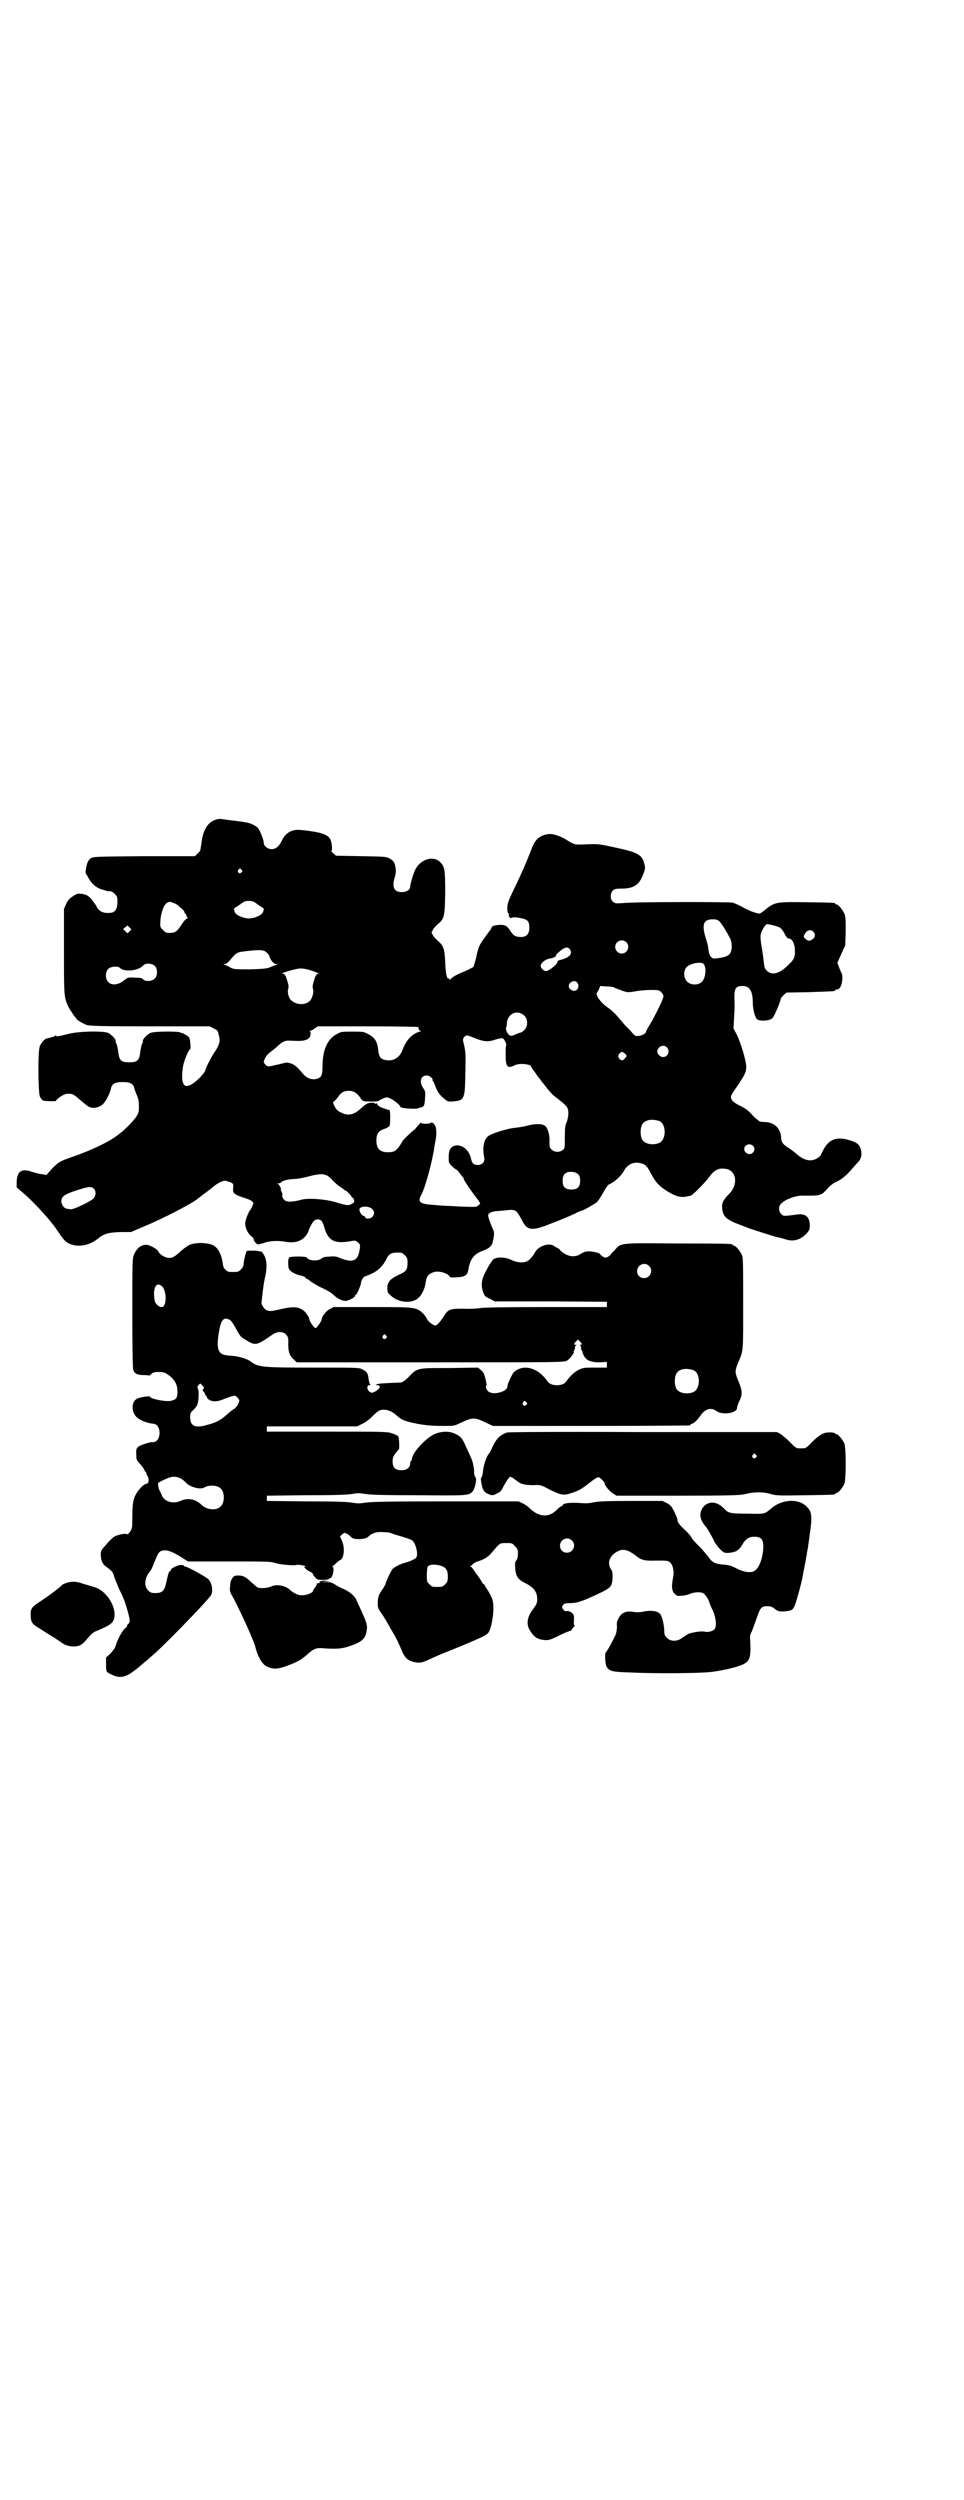 <?xml version="1.0" standalone="no"?>
<!DOCTYPE svg PUBLIC "-//W3C//DTD SVG 20010904//EN"
 "http://www.w3.org/TR/2001/REC-SVG-20010904/DTD/svg10.dtd">
<svg version="1.0" xmlns="http://www.w3.org/2000/svg"
 width="1100pt" height="2850pt" viewBox="0 0 1100 2850"
 preserveAspectRatio="xMidYMid meet">
<g transform="translate(0,2850) scale(0.5,-0.5)"
fill="#000000" stroke="none">
<path d="M495 3832 c-19 -5 -31 -21 -35 -52 -1 -9 -3 -18 -3 -19 0 -1 -3 -4
-6 -7 l-6 -6 -116 0 c-111 -1 -116 -1 -122 -5 -3 -2 -6 -6 -7 -9 -3 -6 -6 -26
-4 -26 0 0 3 -4 5 -8 7 -14 18 -24 32 -28 7 -2 13 -4 14 -4 6 1 10 -1 15 -6 5
-5 6 -7 6 -17 0 -16 -4 -24 -14 -26 -17 -2 -28 2 -34 15 -2 4 -8 11 -12 17 -8
8 -11 9 -20 11 -11 1 -12 1 -21 -5 -8 -5 -12 -9 -16 -18 l-5 -11 0 -98 c0
-108 0 -104 12 -129 4 -6 9 -14 11 -17 3 -3 5 -6 5 -6 0 -3 16 -12 24 -15 6
-2 33 -3 145 -3 l136 0 9 -5 c5 -2 9 -5 9 -7 1 -2 2 -7 3 -11 3 -11 0 -20 -9
-34 -9 -12 -23 -41 -23 -45 0 -1 -5 -7 -11 -14 -12 -12 -23 -20 -31 -20 -10 0
-13 18 -8 46 2 12 13 38 16 38 2 0 0 22 -2 26 -2 4 -18 13 -18 11 0 -1 -1 -1
-2 1 -4 3 -59 3 -69 -1 -8 -4 -19 -16 -17 -19 1 -1 0 -3 -2 -6 -1 -3 -3 -11
-4 -19 -2 -19 -7 -23 -25 -23 -18 0 -23 4 -25 23 -1 8 -3 16 -4 19 -2 3 -3 5
-2 6 2 3 -9 15 -17 19 -13 5 -65 4 -90 -2 -24 -6 -29 -7 -29 -4 0 1 -1 1 -2 0
-1 -2 -5 -3 -20 -7 -5 -1 -12 -10 -15 -17 -5 -10 -4 -104 0 -115 2 -4 5 -8 7
-9 4 -2 30 -2 30 -1 0 4 18 16 24 16 13 1 15 0 30 -13 8 -7 17 -14 20 -16 9
-5 22 -3 31 4 7 5 17 24 20 36 2 12 9 16 27 16 18 0 25 -4 27 -16 1 -3 3 -9 5
-13 4 -10 5 -13 5 -28 0 -12 -1 -14 -6 -22 -6 -9 -24 -28 -36 -37 -21 -18 -64
-39 -114 -56 -25 -9 -27 -10 -43 -26 l-12 -14 -10 2 c-5 0 -15 3 -22 5 -25 9
-35 2 -36 -23 l0 -12 9 -8 c22 -17 64 -62 80 -85 19 -28 20 -29 30 -35 21 -10
48 -5 69 13 12 9 21 12 48 13 l25 0 30 13 c42 17 117 56 123 64 1 0 6 4 12 9
6 4 15 11 20 15 10 9 23 16 29 16 3 0 8 -2 12 -3 8 -4 8 -4 7 -14 -1 -12 2
-14 25 -22 14 -4 21 -8 21 -13 0 -2 -6 -15 -8 -16 -2 -2 -8 -16 -10 -25 -2
-10 4 -26 13 -33 4 -3 6 -6 6 -7 -1 -3 7 -13 10 -12 1 0 7 1 13 3 12 5 33 6
49 3 22 -4 38 1 48 15 3 4 5 8 5 9 0 3 8 19 12 23 5 5 13 5 17 1 2 -1 5 -8 7
-15 9 -31 23 -38 59 -32 10 2 13 2 17 -2 6 -4 7 -7 4 -21 -4 -22 -16 -26 -42
-16 -11 5 -15 5 -27 4 -8 0 -15 -2 -17 -4 -7 -7 -30 -6 -34 2 -2 3 -37 3 -40
0 -3 -3 -3 -17 -1 -25 2 -6 13 -13 27 -16 5 -1 10 -3 11 -5 1 -2 3 -3 4 -3 1
0 4 -2 6 -4 2 -2 12 -8 21 -13 21 -10 28 -14 34 -20 7 -7 19 -13 26 -13 7 0
22 8 22 11 0 2 1 3 2 3 3 1 12 23 12 28 0 4 6 14 9 14 1 0 8 3 15 6 15 7 26
18 33 32 7 15 13 17 34 16 2 0 6 -3 9 -6 5 -5 6 -7 6 -17 0 -16 -3 -20 -21
-28 -19 -9 -25 -16 -25 -30 0 -9 1 -11 7 -16 18 -18 51 -20 65 -5 7 6 14 22
15 32 2 15 6 21 17 25 11 5 33 -1 38 -9 1 -3 4 -3 18 -2 18 1 23 5 25 18 4 24
13 35 32 42 16 6 22 11 24 23 3 12 3 20 1 24 -5 11 -12 29 -12 34 0 5 8 9 21
10 4 0 15 1 23 2 18 2 21 0 32 -21 13 -26 22 -28 69 -9 19 7 42 17 51 21 9 5
17 8 18 8 3 0 29 15 34 19 3 3 9 12 13 19 7 13 13 22 16 22 0 0 5 3 10 6 10 7
19 17 25 28 8 12 21 18 36 14 12 -3 15 -7 25 -26 10 -19 20 -29 41 -41 17 -10
29 -12 43 -8 2 0 5 1 5 1 4 0 31 28 39 38 15 21 24 26 42 23 24 -4 28 -36 7
-57 -12 -12 -17 -20 -16 -31 1 -19 8 -27 37 -38 11 -4 23 -9 26 -10 6 -2 58
-19 64 -20 2 0 9 -2 16 -4 19 -7 36 -2 50 13 6 7 7 9 7 18 0 19 -9 28 -29 25
-31 -4 -31 -4 -36 1 -6 6 -7 17 -1 23 8 10 35 20 51 19 27 0 34 0 40 3 6 2 8
5 18 16 3 3 8 7 11 9 3 2 10 5 15 8 5 3 15 11 23 20 7 8 14 16 15 17 11 10 14
22 8 37 -4 9 -11 13 -30 18 -25 6 -40 0 -52 -20 -4 -7 -7 -13 -7 -14 0 -1 -2
-3 -4 -5 -15 -13 -33 -11 -52 6 -6 5 -15 12 -20 15 -10 6 -15 12 -15 20 -1 24
-16 38 -40 38 -5 0 -10 1 -12 3 -1 2 -3 3 -4 3 0 0 -6 5 -12 12 -8 9 -16 14
-26 19 -15 7 -21 13 -21 21 0 2 6 12 14 23 18 27 21 32 21 45 0 14 -13 56 -22
74 l-7 13 1 20 c1 21 2 24 1 51 0 21 3 26 19 26 16 0 23 -12 23 -39 0 -12 4
-30 9 -36 4 -6 30 -5 36 2 4 4 18 36 19 45 1 1 4 5 7 8 l6 5 53 1 c57 2 58 2
58 4 0 1 1 2 3 2 7 0 12 8 13 21 1 8 0 14 -1 16 -1 1 -4 8 -6 13 l-4 11 9 20
9 20 1 32 c0 26 0 33 -3 40 -4 9 -14 21 -18 21 -2 0 -3 1 -3 2 0 2 -2 2 -64 3
-65 1 -72 0 -88 -11 -21 -17 -19 -16 -30 -13 -5 2 -10 3 -11 4 -1 0 -9 4 -17
8 -8 5 -19 9 -23 11 -10 2 -227 2 -252 -1 -16 -1 -17 -1 -22 3 -7 6 -7 19 0
26 3 3 7 4 18 4 29 0 42 8 51 33 5 13 5 15 2 25 -5 20 -16 25 -67 36 -37 8
-38 8 -64 7 -28 -1 -27 -2 -49 12 -16 9 -31 13 -41 11 -20 -4 -29 -13 -38 -39
-11 -28 -22 -53 -37 -84 -15 -31 -17 -36 -16 -52 0 -2 1 -5 3 -6 1 -2 1 -3 0
-3 -1 0 0 -2 1 -4 2 -3 3 -4 7 -2 3 1 9 1 18 -1 17 -3 21 -7 21 -22 0 -16 -8
-23 -24 -21 -9 1 -12 3 -19 13 -4 7 -9 12 -13 13 -7 3 -28 1 -30 -4 0 -2 -2
-4 -2 -5 -5 -6 -21 -28 -24 -34 -3 -5 -7 -17 -9 -29 -3 -11 -6 -22 -7 -23 -2
-1 -10 -5 -18 -9 -23 -9 -32 -15 -35 -20 0 -2 -1 -2 -1 1 0 2 -1 3 -2 2 -4 -2
-7 11 -8 37 -1 30 -4 39 -18 50 -4 4 -9 9 -10 12 -4 6 -4 6 0 12 1 3 6 8 10
12 16 13 17 17 18 72 0 54 -1 60 -12 71 -16 15 -45 6 -57 -19 -4 -9 -11 -32
-11 -38 0 -7 -9 -12 -19 -12 -18 0 -23 12 -16 34 2 7 3 13 2 20 -2 13 -4 17
-14 23 -8 4 -11 4 -65 5 l-57 1 -7 6 c-3 3 -5 5 -4 5 3 0 2 18 -2 26 -5 10
-17 15 -45 19 -29 4 -34 4 -45 0 -9 -4 -16 -11 -21 -22 -6 -13 -14 -19 -23
-19 -9 0 -18 7 -18 14 0 7 -9 30 -14 35 -7 6 -18 11 -27 12 -4 1 -13 2 -20 3
-7 1 -17 2 -24 3 -7 1 -12 2 -13 2 -1 0 -4 0 -9 -1z m56 -115 c3 -3 3 -3 0 -6
-4 -5 -11 1 -7 6 4 4 4 4 7 0z m37 -79 c6 -4 12 -8 12 -8 3 0 2 -8 -2 -13 -5
-5 -19 -11 -30 -11 -11 0 -25 6 -30 11 -4 5 -5 13 -2 13 0 0 6 4 12 8 9 7 12
8 20 8 8 0 11 -1 20 -8z m-191 3 c5 -2 10 -5 11 -7 2 -2 5 -4 6 -5 5 -4 8 -9
7 -9 -1 0 0 -1 2 -3 2 -2 3 -5 3 -6 0 -2 1 -3 3 -3 1 0 0 -1 -2 -2 -3 -1 -8
-7 -12 -13 -10 -16 -15 -20 -27 -20 -9 0 -11 1 -16 7 -6 5 -7 7 -6 18 0 16 7
37 13 42 7 5 8 5 18 1z m1246 -43 c7 -8 18 -27 24 -39 2 -5 3 -11 3 -20 -2
-15 -6 -19 -27 -23 -15 -2 -16 -2 -20 2 -3 3 -5 8 -6 15 0 6 -3 18 -6 27 -10
32 -6 44 15 44 10 0 12 -1 17 -6z m137 -13 c3 -2 7 -7 9 -11 5 -10 8 -14 12
-14 6 0 12 -10 13 -23 1 -17 -1 -24 -13 -35 -21 -22 -39 -27 -51 -15 -5 5 -6
8 -7 21 -1 8 -3 24 -5 34 -2 13 -3 22 -2 27 2 9 10 23 14 24 4 0 23 -4 30 -8z
m-1484 -8 l-5 -5 -5 5 -5 5 5 4 5 4 4 -4 5 -5 -4 -4z m1560 -1 c5 -5 5 -12 -1
-17 -7 -5 -11 -5 -16 0 -6 5 -6 5 -1 14 5 7 13 8 18 3z m-427 -24 c10 -9 3
-26 -10 -26 -8 0 -15 7 -15 15 0 13 16 20 25 11z m-128 -17 c6 -9 -1 -18 -20
-23 -6 -1 -9 -3 -9 -5 0 -6 -21 -22 -27 -21 -5 1 -11 7 -11 12 0 7 12 16 23
17 7 1 13 5 12 7 0 1 2 4 5 6 14 13 22 15 27 7z m-693 -6 c3 -3 7 -7 7 -10 3
-9 10 -17 15 -17 l5 0 -5 -2 c-3 -1 -9 -3 -13 -5 -7 -3 -14 -4 -45 -5 -36 0
-38 0 -46 4 -5 3 -11 6 -13 6 -4 2 -4 2 0 2 3 0 8 4 12 9 14 17 16 18 33 20
33 4 43 4 50 -2z m997 -26 c8 -7 6 -34 -4 -42 -8 -8 -25 -7 -33 1 -8 8 -9 25
-1 33 7 8 31 13 38 8z m-1251 -6 c6 -7 6 -22 -1 -28 -6 -7 -22 -7 -26 -2 -3 3
-6 4 -19 4 -16 1 -16 1 -26 -7 -13 -10 -27 -11 -35 -3 -7 7 -7 23 0 30 6 6 23
7 27 2 11 -10 43 -6 53 6 5 6 21 5 27 -2z m360 -11 c9 -3 15 -6 13 -6 -4 0 -5
-2 -8 -8 -6 -18 -6 -21 -5 -26 3 -6 -1 -21 -6 -27 -9 -11 -31 -11 -43 0 -6 4
-10 20 -7 27 1 5 1 8 -5 26 -3 6 -4 8 -8 8 -9 0 30 12 41 12 7 0 17 -2 28 -6z
m603 -26 c4 -4 4 -12 0 -16 -5 -7 -19 -1 -19 8 0 9 14 15 19 8z m84 -11 c1 -1
9 -4 17 -7 14 -5 15 -5 33 -2 10 2 26 3 36 3 16 0 18 -1 22 -5 3 -3 5 -7 5 -9
1 -5 -19 -45 -31 -65 -5 -8 -9 -16 -9 -17 0 -3 -8 -8 -17 -9 -7 0 -8 0 -14 7
-4 5 -12 13 -17 18 -5 6 -13 15 -18 21 -5 6 -16 16 -24 21 -10 8 -15 14 -19
20 l-4 9 5 9 4 9 14 -1 c8 0 15 -1 17 -2z m-204 -65 c8 -8 8 -24 0 -32 -3 -3
-7 -6 -8 -6 -1 0 -7 -2 -12 -4 -5 -3 -11 -4 -13 -3 -5 2 -11 14 -9 18 1 2 2 8
2 13 3 20 25 29 40 14z m-240 -26 c-3 -1 -5 -2 -3 -2 1 0 2 -1 2 -3 0 -2 2 -3
4 -3 2 0 1 -1 -2 -2 -18 -5 -31 -19 -40 -43 -6 -16 -20 -25 -37 -22 -12 2 -16
6 -18 24 -2 19 -8 28 -24 36 -9 5 -12 5 -35 5 -24 0 -26 0 -36 -6 -21 -11 -32
-36 -32 -74 0 -20 -3 -25 -14 -28 -11 -2 -20 1 -29 10 -15 18 -20 22 -28 25
-5 2 -11 3 -13 2 -3 0 -12 -3 -22 -5 -9 -2 -17 -4 -18 -3 -4 0 -10 7 -10 10 0
4 6 15 10 18 1 1 8 7 16 13 21 19 21 18 43 17 20 -1 29 1 35 7 3 4 4 14 1 15
-1 0 -1 1 1 1 2 0 6 2 10 5 l7 5 119 0 c65 0 116 -1 113 -2z m127 -25 c20 -8
30 -9 47 -3 6 2 13 3 16 3 4 -2 10 -14 8 -17 -1 -1 -1 -11 -1 -22 0 -26 4 -31
20 -23 11 6 38 3 38 -3 0 -1 4 -6 9 -13 4 -6 9 -13 11 -15 2 -2 4 -6 5 -7 1
-1 7 -8 12 -15 6 -7 13 -15 16 -17 30 -23 32 -25 32 -40 0 -7 -2 -15 -4 -20
-3 -6 -4 -13 -4 -34 0 -24 0 -26 -5 -29 -7 -6 -19 -5 -25 1 -5 4 -5 7 -5 18 1
13 -3 28 -8 34 -5 7 -21 8 -41 3 -7 -2 -19 -4 -27 -5 -15 -1 -47 -10 -60 -17
-13 -6 -18 -25 -13 -51 2 -10 -4 -17 -15 -17 -9 0 -13 4 -15 14 -4 20 -21 34
-37 30 -10 -3 -14 -10 -14 -26 0 -12 0 -14 7 -20 4 -5 9 -8 11 -9 2 -1 5 -5 8
-9 3 -4 6 -8 7 -8 0 0 1 -1 1 -3 0 -3 16 -27 34 -50 l4 -7 -4 -4 c-4 -4 -5 -4
-38 -3 -18 1 -36 2 -39 2 -3 0 -15 1 -27 2 -28 2 -35 6 -28 20 10 17 25 73 31
109 0 4 2 12 3 18 3 16 2 28 -1 34 -5 7 -8 8 -10 6 -3 -3 -24 -3 -22 1 1 1 -2
-2 -7 -7 -4 -5 -8 -10 -9 -10 -11 -9 -24 -22 -26 -25 -12 -21 -17 -26 -33 -26
-19 0 -27 8 -27 27 0 15 5 22 18 26 5 2 11 5 12 7 2 4 2 36 0 36 -15 4 -25 8
-27 12 -2 4 -3 4 -4 3 -2 -2 -2 -2 -2 0 0 1 -3 2 -9 2 -8 -1 -11 -2 -22 -12
-15 -14 -27 -18 -41 -13 -5 2 -11 5 -13 7 -6 4 -13 20 -10 20 1 0 5 4 9 9 8
12 14 16 26 16 11 0 17 -4 25 -14 3 -5 7 -9 8 -9 3 -2 34 -2 35 0 2 2 14 8 19
8 8 0 29 -15 31 -22 1 -3 34 -5 40 -3 1 1 5 2 7 2 7 2 8 5 9 21 1 14 1 16 -4
23 -10 15 -6 29 8 29 6 0 15 -7 13 -10 -1 -1 0 -2 1 -2 0 0 3 -5 5 -11 4 -12
10 -22 22 -31 7 -6 9 -6 20 -5 25 2 26 6 27 62 1 42 1 52 -4 71 -2 7 -2 9 1
13 5 6 5 6 25 -2z m438 -21 c8 -9 2 -22 -9 -22 -6 0 -13 7 -13 12 0 12 15 18
22 10z m-96 -14 c5 -4 5 -6 0 -11 -5 -6 -8 -6 -13 0 -3 5 -3 5 0 10 5 6 7 6
13 1z m79 -154 c16 -7 16 -43 -1 -50 -15 -6 -34 -2 -39 9 -4 8 -4 24 0 32 5
12 23 15 40 9z m213 -56 c5 -5 5 -11 0 -16 -10 -10 -27 5 -16 16 4 4 12 4 16
0z m-398 -66 c3 -3 4 -8 4 -14 0 -14 -6 -20 -20 -20 -14 0 -20 6 -20 19 0 12
3 17 10 20 8 3 22 1 26 -5z m-572 -3 c3 -2 8 -6 12 -11 4 -4 10 -10 14 -12 4
-3 8 -6 10 -7 1 -2 3 -3 4 -3 2 0 14 -12 14 -14 0 -1 1 -2 3 -3 1 0 3 -3 3 -6
1 -4 0 -5 -6 -8 -7 -4 -9 -4 -39 5 -22 6 -59 9 -74 5 -23 -6 -34 -6 -40 -1 -3
3 -5 7 -5 10 1 3 0 7 -2 10 -1 2 -2 4 -1 4 2 0 -4 12 -7 13 -2 0 -2 1 1 1 3 0
6 1 7 3 3 3 17 7 30 7 5 0 16 2 25 4 30 8 40 9 51 3z m-534 -29 c6 -6 5 -16
-1 -23 -10 -8 -45 -25 -52 -24 -2 0 -5 1 -7 1 -7 0 -14 9 -14 17 0 12 8 17 44
28 19 6 25 6 30 1z m636 -47 c5 -5 5 -11 0 -17 -4 -5 -15 -6 -17 -1 0 2 -2 3
-3 3 -5 0 -12 13 -9 17 5 6 23 5 29 -2z"/>
<path d="M433 2862 c-5 -2 -14 -9 -20 -14 -14 -13 -19 -16 -27 -16 -8 0 -21 7
-24 14 -4 7 -20 16 -29 16 -11 0 -22 -9 -27 -22 -4 -8 -4 -16 -4 -133 0 -90 1
-126 2 -130 3 -9 10 -12 24 -12 7 0 12 -1 12 -1 0 -1 2 0 5 3 4 4 7 5 17 5 13
0 17 -2 29 -12 10 -10 14 -19 14 -33 0 -15 -3 -18 -16 -21 -13 -2 -47 5 -47
10 0 2 -27 -2 -31 -6 -12 -8 -11 -31 2 -42 8 -7 25 -13 37 -14 19 -1 19 -42
-1 -42 -6 0 -6 0 -19 -4 -18 -6 -20 -9 -19 -24 0 -12 1 -14 8 -21 4 -4 8 -10
10 -13 1 -4 3 -6 3 -6 1 0 2 -1 2 -1 -1 -1 0 -4 2 -7 5 -9 4 -18 -2 -19 -5 -1
-9 -4 -18 -15 -11 -15 -14 -25 -14 -58 0 -26 0 -28 -5 -36 -3 -4 -6 -7 -7 -6
-2 3 -23 -1 -30 -6 -4 -3 -12 -10 -18 -18 -11 -12 -12 -13 -12 -22 0 -13 4
-22 11 -27 14 -10 17 -13 20 -25 2 -6 7 -17 10 -25 4 -8 9 -18 11 -24 5 -11
14 -43 14 -50 0 -3 -1 -6 -3 -7 -2 -1 -3 -4 -3 -5 0 -1 -2 -4 -5 -6 -5 -3 -18
-27 -21 -39 -1 -5 -6 -11 -12 -18 l-10 -9 0 -15 c0 -17 0 -18 11 -23 21 -11
34 -8 60 13 11 9 21 18 24 20 2 2 10 9 17 15 33 30 125 125 128 133 5 10 1 29
-7 36 -7 6 -47 28 -51 28 -2 0 -4 1 -4 2 0 1 -3 2 -7 2 -8 0 -23 -8 -23 -11 0
-2 -1 -3 -2 -3 -2 0 -4 -4 -9 -28 -4 -17 -9 -22 -24 -22 -10 0 -12 1 -17 6
-10 10 -8 29 4 43 2 2 6 10 9 18 10 25 12 29 22 30 10 2 25 -5 45 -18 l11 -7
94 0 c78 0 96 0 103 -3 11 -4 44 -7 51 -5 3 1 9 0 14 -1 6 -1 8 -3 6 -3 -4 0
-4 0 0 -4 2 -2 7 -6 10 -7 4 -2 7 -4 7 -5 0 -2 2 -5 5 -8 4 -5 6 -6 18 -6 8 0
13 1 13 2 0 1 1 2 2 1 1 0 3 1 5 4 4 6 6 21 2 23 -1 2 -1 2 1 2 1 0 4 3 7 6 3
3 7 6 9 7 9 3 12 28 4 45 l-4 9 5 5 c5 4 5 4 11 1 4 -2 8 -6 10 -8 5 -6 32 -5
38 1 7 8 19 12 32 11 7 0 14 -1 16 -1 2 -1 7 -2 11 -4 18 -5 40 -12 42 -14 8
-7 14 -32 9 -39 -1 -3 -17 -10 -26 -12 -9 -2 -24 -10 -28 -14 -4 -5 -16 -30
-16 -34 0 -1 -3 -6 -6 -11 -9 -12 -12 -19 -12 -33 0 -10 1 -13 9 -24 5 -7 12
-19 16 -26 4 -8 10 -17 12 -21 5 -8 11 -21 17 -35 8 -20 15 -26 33 -29 10 -2
15 -1 40 11 9 4 25 11 36 15 76 31 87 36 91 44 8 16 13 55 8 72 -1 5 -6 14
-10 21 -4 6 -8 12 -8 13 0 1 -1 2 -2 2 -1 0 -3 3 -6 8 -2 4 -6 9 -8 12 -2 3
-6 7 -7 10 -2 3 -5 7 -7 9 -3 2 -4 3 -2 3 2 0 4 2 5 4 2 2 6 4 11 6 16 5 24
10 33 21 18 21 17 21 32 21 13 0 14 0 20 -7 6 -6 7 -8 7 -17 0 -7 -1 -12 -4
-16 -3 -4 -3 -7 -2 -20 2 -17 6 -23 24 -32 19 -10 26 -20 26 -36 0 -8 -1 -11
-9 -22 -14 -18 -16 -34 -9 -47 10 -17 17 -22 33 -24 11 -1 13 -1 43 14 9 4 17
7 18 7 1 0 3 2 4 5 2 2 4 5 5 5 1 1 1 2 0 2 -1 0 -2 5 -1 12 0 11 0 12 -5 17
-4 3 -7 4 -11 4 -4 -1 -6 0 -9 4 -3 5 -3 5 0 10 3 3 6 4 14 4 16 0 25 3 44 11
53 24 53 24 55 46 0 12 0 15 -4 21 -8 13 -4 28 12 38 14 9 25 7 44 -7 13 -11
21 -13 48 -12 24 0 26 0 31 -4 7 -6 10 -21 7 -35 -4 -21 -3 -30 4 -37 5 -5 6
-5 16 -4 6 0 14 2 18 4 9 4 24 5 30 2 5 -2 13 -14 15 -22 1 -3 4 -11 8 -18 7
-17 9 -35 4 -42 -4 -5 -15 -8 -23 -6 -7 2 -29 -2 -37 -5 -3 -2 -9 -6 -14 -9
-11 -9 -27 -9 -35 0 -5 5 -6 7 -6 15 0 11 -4 30 -8 37 -4 9 -22 12 -43 7 -7
-1 -13 -1 -20 0 -16 3 -27 -2 -33 -14 -4 -7 -5 -11 -4 -19 0 -6 -1 -13 -3 -19
-4 -9 -18 -36 -23 -41 -2 -4 -1 -28 3 -33 6 -9 12 -11 52 -12 57 -3 161 -2
185 1 27 3 60 11 73 17 17 8 19 17 17 56 -1 8 0 13 4 20 2 5 7 19 11 30 8 24
11 27 24 27 7 0 11 -1 17 -6 8 -6 9 -6 21 -6 20 2 21 3 27 20 4 12 13 45 15
56 4 22 7 36 8 41 0 3 1 8 2 11 0 3 1 9 2 13 1 4 3 20 5 35 6 41 5 52 -8 64
-19 18 -55 16 -80 -5 -15 -13 -14 -13 -54 -12 -41 0 -44 1 -55 13 -17 17 -38
16 -49 -2 -5 -10 -5 -19 1 -30 3 -5 6 -9 7 -10 2 -1 16 -25 19 -32 4 -9 15
-22 21 -26 5 -3 8 -3 17 -2 14 2 20 6 28 20 6 10 13 15 21 16 19 2 26 -4 26
-21 0 -21 -7 -45 -17 -54 -8 -8 -24 -7 -44 3 -13 7 -19 8 -32 9 -18 2 -24 5
-32 17 -3 4 -12 15 -22 25 -9 9 -17 18 -17 20 0 1 -6 8 -12 14 -15 14 -20 20
-20 26 0 2 -3 10 -7 18 -6 12 -8 15 -17 20 l-10 5 -71 0 c-57 0 -75 -1 -85 -3
-9 -2 -18 -3 -28 -2 -26 2 -44 0 -44 -5 0 -1 -1 -2 -3 -2 -1 0 -5 -3 -9 -7
-18 -19 -40 -19 -62 1 -4 5 -12 10 -18 13 l-9 4 -167 0 c-136 0 -170 -1 -182
-3 -14 -2 -18 -2 -30 0 -11 2 -39 3 -105 3 l-90 1 0 6 0 6 90 1 c66 0 94 1
105 3 12 2 16 2 29 0 10 -2 41 -3 119 -3 112 -1 118 -1 126 8 6 6 11 30 7 33
-1 1 -3 6 -3 10 0 5 0 10 -1 12 -2 14 -4 18 -9 29 -3 7 -8 17 -10 22 -7 16
-12 21 -23 26 -15 7 -32 6 -48 -1 -21 -10 -51 -43 -51 -57 0 -1 -1 -3 -2 -4
-1 -1 -2 -3 -2 -6 0 -9 -8 -15 -20 -15 -14 0 -20 6 -20 20 0 7 1 11 6 18 4 5
7 9 8 9 2 1 1 26 -1 30 -1 2 -8 5 -14 7 -11 4 -19 4 -149 4 l-137 0 0 6 0 6
103 0 103 0 12 6 c7 3 16 10 21 15 14 14 18 17 27 17 11 0 20 -4 30 -13 10 -9
16 -12 33 -16 25 -6 45 -8 72 -8 27 0 27 0 41 7 28 13 32 13 59 0 l15 -7 222
0 c122 0 224 1 226 1 1 0 3 1 3 2 0 1 1 2 3 2 4 0 13 9 20 19 10 15 24 19 36
10 13 -10 47 -5 47 7 0 2 2 8 4 13 9 18 9 25 -2 51 -7 18 -7 20 0 38 13 30 12
24 12 136 0 90 0 105 -3 111 -4 9 -14 21 -18 21 -2 0 -3 1 -3 2 0 2 -1 3 -124
3 -135 1 -130 2 -145 -15 -5 -5 -9 -9 -9 -10 0 -1 -3 -3 -6 -5 -5 -3 -7 -3
-12 0 -3 2 -6 4 -6 5 0 3 -15 7 -26 7 -9 0 -13 -2 -19 -6 -11 -7 -24 -7 -37 1
-6 4 -10 7 -10 8 0 1 -2 2 -4 4 -3 1 -8 4 -11 6 -11 7 -34 -1 -42 -15 -3 -6
-7 -11 -13 -17 -8 -8 -25 -8 -40 -1 -14 7 -33 8 -42 2 -3 -3 -10 -13 -16 -25
-12 -22 -13 -34 -7 -51 3 -8 5 -10 15 -14 l11 -6 128 0 128 -1 0 -6 0 -6 -139
0 c-92 0 -141 -1 -147 -2 -6 -1 -19 -2 -30 -2 -42 1 -46 0 -56 -17 -10 -15
-16 -21 -20 -21 -5 0 -19 12 -19 16 0 1 -4 6 -8 11 -16 15 -18 15 -118 15
l-87 0 -9 -5 c-8 -4 -18 -17 -18 -23 0 -4 -11 -20 -14 -20 -3 0 -14 16 -14 20
0 5 -10 19 -16 22 -11 7 -23 7 -46 2 -26 -6 -28 -6 -36 -3 -6 3 -13 15 -11 19
0 0 1 9 2 18 1 9 3 25 5 34 6 23 5 41 0 52 -5 9 -8 12 -10 11 -1 -1 -2 -1 -2
0 0 2 -28 2 -29 1 -2 -3 -7 -24 -7 -29 0 -5 -2 -9 -6 -13 -6 -6 -7 -6 -18 -6
-11 0 -12 0 -17 5 -4 3 -6 7 -7 17 -3 19 -11 34 -22 39 -12 6 -38 7 -53 1z
m1048 -48 c11 -10 3 -28 -11 -28 -9 0 -16 6 -16 16 0 14 17 22 27 12z m-1112
-46 c12 -10 12 -48 0 -48 -7 0 -15 8 -16 15 -5 27 3 44 16 33z m155 -77 c4 -2
9 -10 15 -21 8 -15 11 -19 19 -23 25 -16 26 -16 65 11 17 11 35 3 35 -14 -1
-25 2 -34 12 -43 l7 -7 305 0 c301 0 304 0 312 4 7 4 19 20 15 20 -1 0 -1 1 1
2 1 2 2 5 2 7 0 3 1 5 3 6 1 0 1 1 -1 1 -5 0 -5 2 0 7 l5 5 4 -4 c6 -6 6 -8 2
-8 -3 0 -3 -1 -1 -1 1 -1 2 -3 2 -6 0 -2 1 -5 2 -7 2 -1 2 -2 1 -2 0 0 1 -4 3
-8 6 -12 16 -16 37 -16 l16 1 0 -7 0 -6 -27 0 c-24 0 -27 0 -37 -5 -9 -4 -21
-15 -29 -27 -8 -11 -34 -11 -42 0 -22 32 -55 41 -77 22 -4 -4 -15 -27 -15 -33
0 -12 -33 -21 -44 -11 -4 4 -7 11 -4 13 1 0 0 7 -2 15 -3 12 -5 16 -10 20 l-7
6 -65 -1 c-75 0 -73 1 -94 -21 -7 -7 -14 -12 -17 -12 -27 -1 -45 -2 -52 -3 -6
-2 -7 -3 -3 -3 10 0 9 -7 -3 -14 -7 -4 -8 -4 -12 -2 -8 4 -9 16 -2 16 3 0 3 1
1 3 -1 1 -2 6 -3 12 -1 12 -4 16 -14 21 -7 4 -12 4 -112 4 -118 0 -126 1 -143
14 -8 6 -27 12 -44 13 -28 1 -34 9 -30 43 5 38 11 47 26 39z m357 -36 c3 -3 3
-3 0 -6 -4 -5 -11 1 -7 6 4 4 4 4 7 0z m702 -79 c16 -7 16 -43 -1 -50 -15 -6
-34 -2 -39 9 -4 8 -4 24 0 32 5 12 23 15 40 9z m-1119 -43 c-2 -2 -2 -3 0 -5
2 -2 3 -4 4 -6 0 -2 1 -3 2 -4 1 0 2 -2 2 -3 0 -2 3 -5 6 -7 8 -4 17 -4 30 1
11 5 25 9 28 9 4 -1 10 -8 10 -11 0 -6 -7 -17 -13 -20 -3 -2 -10 -7 -14 -11
-14 -13 -25 -19 -44 -24 -29 -9 -41 -4 -41 17 0 9 1 11 7 16 4 4 8 9 9 12 4 9
4 31 2 36 -2 4 -2 6 1 9 l4 4 5 -5 c4 -4 4 -5 2 -8z m737 -30 c3 -3 3 -3 0 -6
-4 -5 -11 1 -7 6 3 4 4 4 7 0z m-790 -173 c3 -1 8 -5 13 -10 10 -11 34 -17 43
-11 10 6 30 5 37 -3 9 -8 9 -32 0 -40 -10 -11 -32 -9 -45 4 -13 12 -30 16 -47
8 -19 -8 -39 -1 -44 16 -2 4 -3 7 -4 8 -2 2 -4 15 -3 17 1 1 8 5 15 8 14 7 24
8 35 3z m894 -142 c11 -10 3 -28 -11 -28 -9 0 -16 6 -16 16 0 14 17 22 27 12z
m-298 -58 c11 -4 15 -10 15 -24 0 -11 -1 -13 -6 -18 -6 -6 -7 -6 -18 -6 -11 0
-12 0 -18 6 -6 6 -6 6 -6 24 1 16 1 17 6 19 6 3 17 2 27 -1z"/>
<path d="M1157 2434 c-17 -6 -25 -15 -34 -35 -3 -7 -6 -12 -7 -13 -5 -4 -14
-30 -14 -44 -1 -5 -2 -9 -3 -10 -2 -2 -2 -5 0 -15 2 -14 7 -20 15 -23 9 -4 11
-4 20 1 8 3 10 6 16 18 4 7 9 15 11 17 3 4 3 4 10 0 3 -2 8 -6 11 -8 7 -6 17
-8 36 -8 15 1 16 1 38 -11 25 -12 31 -13 48 -7 16 5 23 9 37 20 14 11 21 16
25 16 3 0 14 -11 14 -14 0 -5 11 -18 19 -23 l8 -5 139 0 c119 0 141 1 152 3
22 6 43 6 60 1 14 -4 19 -4 79 -3 67 1 69 1 69 3 0 1 1 2 3 2 4 0 14 12 18 21
4 11 4 81 0 92 -4 9 -14 21 -18 21 -2 0 -3 1 -3 2 0 1 -8 3 -17 2 -10 0 -21
-7 -36 -22 -7 -8 -15 -14 -17 -14 -2 0 -6 0 -8 0 -2 0 -6 0 -8 0 -2 0 -10 6
-17 14 -8 8 -18 16 -22 19 l-8 4 -305 0 c-215 1 -307 0 -311 -1z m568 -51 c3
-3 3 -3 0 -6 -4 -5 -11 1 -7 6 4 4 4 4 7 0z"/>
<path d="M531 2103 c-5 -7 -5 -9 -6 -21 -1 -8 0 -12 4 -19 14 -24 51 -104 54
-119 5 -20 15 -38 25 -43 14 -7 24 -7 44 0 25 9 34 14 47 25 16 15 23 18 40
16 26 -2 41 -1 56 4 31 10 40 18 42 38 2 11 -1 18 -13 45 -4 9 -9 19 -11 24
-5 10 -16 19 -33 26 -7 3 -15 8 -18 10 -5 3 -9 4 -17 4 l-12 -1 10 2 10 1 -11
1 c-7 0 -12 -1 -13 -2 -1 -2 -1 -2 1 -1 2 1 2 1 1 0 -1 -2 -2 -2 -7 -3 -2 0
-2 -1 -1 -1 0 -1 -1 -5 -4 -8 -3 -4 -5 -8 -5 -9 0 -3 -14 -9 -23 -9 -9 -1 -20
4 -29 12 -10 10 -31 14 -43 8 -8 -4 -26 -5 -32 -2 -1 1 -8 7 -14 12 -12 12
-18 15 -30 15 -7 0 -9 -1 -12 -5z"/>
<path d="M151 2091 c-4 -2 -8 -3 -9 -4 -2 -4 -29 -24 -47 -36 -22 -14 -25 -18
-25 -31 0 -16 2 -21 14 -29 6 -3 20 -13 32 -20 12 -7 24 -16 29 -19 10 -6 27
-8 38 -3 4 2 12 9 17 16 7 8 13 14 19 16 34 14 40 19 42 32 4 26 -19 60 -44
68 -7 2 -19 6 -27 8 -15 6 -27 6 -39 2z"/>
</g>
</svg>
